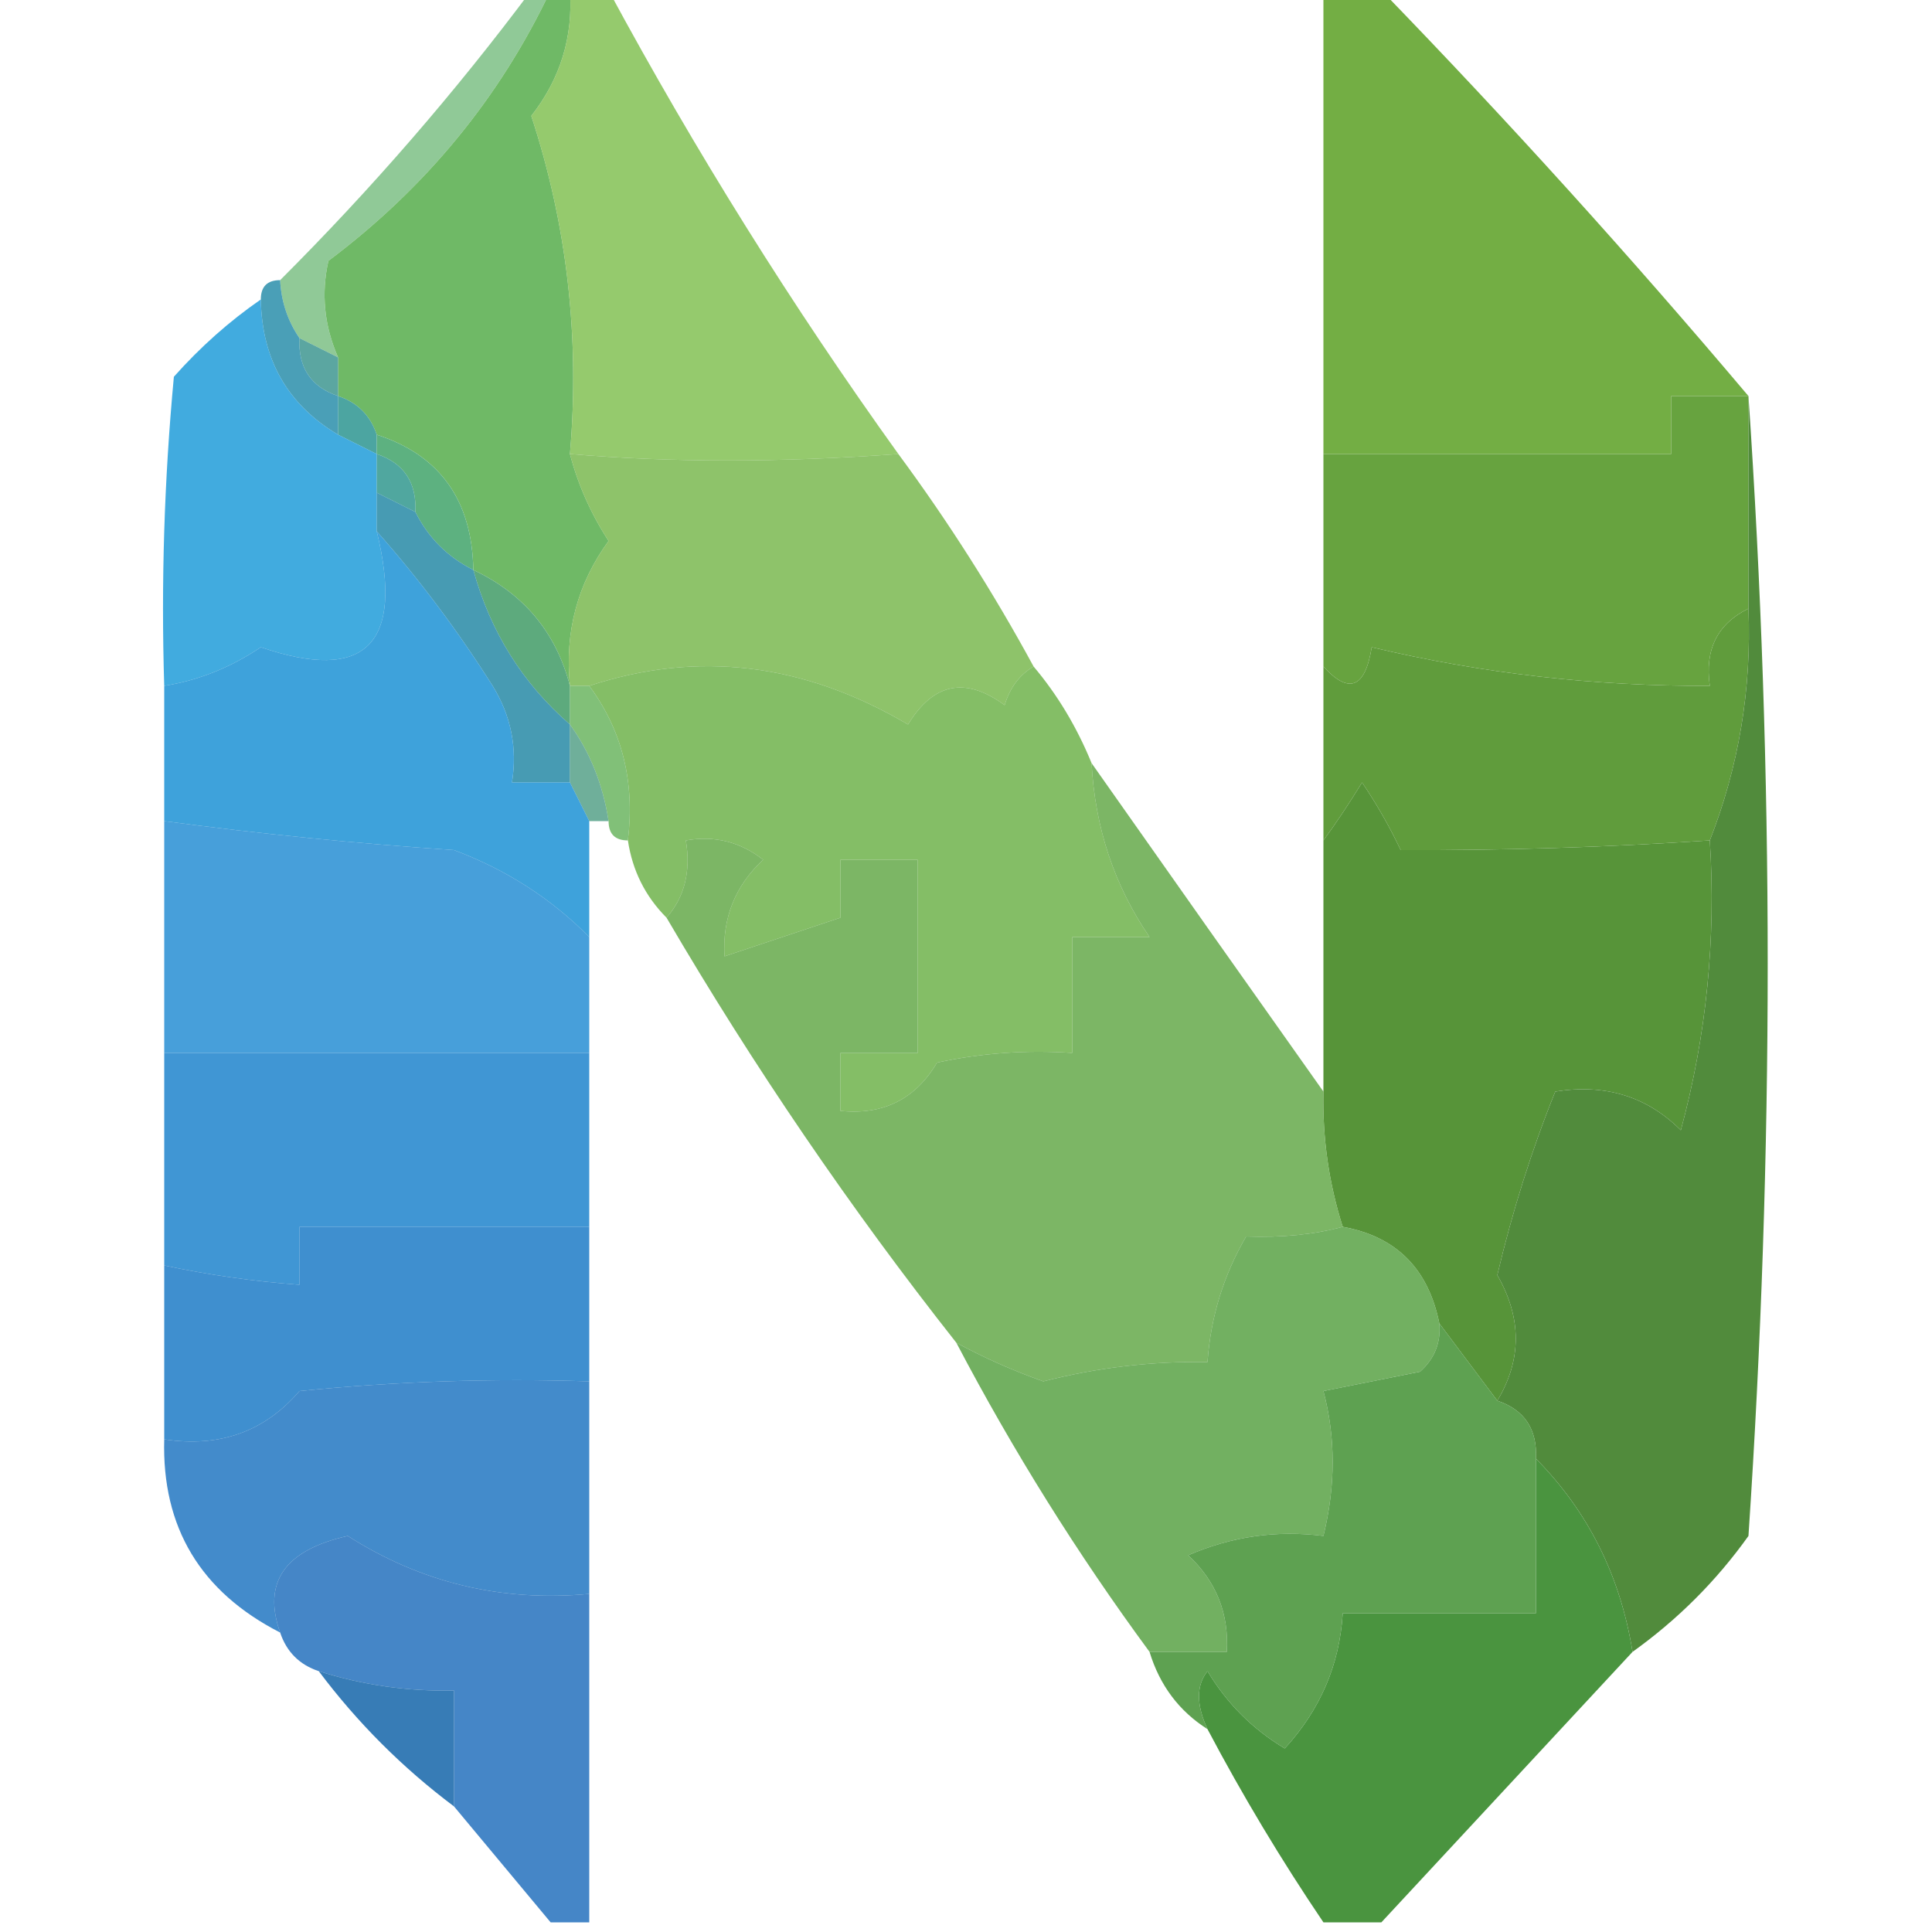 <?xml version="1.0" encoding="UTF-8"?>
<!DOCTYPE svg PUBLIC "-//W3C//DTD SVG 1.1//EN" "http://www.w3.org/Graphics/SVG/1.1/DTD/svg11.dtd">
<svg xmlns="http://www.w3.org/2000/svg" version="1.1" width="100px" height="100px" style="shape-rendering:geometricPrecision; text-rendering:geometricPrecision; image-rendering:optimizeQuality; fill-rule:evenodd; clip-rule:evenodd" xmlns:xlink="http://www.w3.org/1999/xlink">
<g><path style="opacity:0.757" fill="#6cb776" d="M 27.5,-0.5 C 27.833,-0.5 28.167,-0.5 28.5,-0.5C 25.871,5.055 22.037,9.721 17,13.5C 16.616,15.197 16.782,16.863 17.5,18.5C 16.833,18.167 16.167,17.833 15.5,17.5C 14.89,16.609 14.557,15.609 14.5,14.5C 19.229,9.776 23.563,4.776 27.5,-0.5 Z"/></g>
<g><path style="opacity:0.966" fill="#6bb761" d="M 28.5,-0.5 C 28.833,-0.5 29.167,-0.5 29.5,-0.5C 29.669,1.912 29.003,4.079 27.5,6C 29.351,11.648 30.018,17.481 29.5,23.5C 29.919,25.094 30.586,26.594 31.5,28C 29.889,30.21 29.222,32.71 29.5,35.5C 28.779,32.733 27.113,30.733 24.5,29.5C 24.435,25.893 22.769,23.56 19.5,22.5C 19.167,21.5 18.5,20.833 17.5,20.5C 17.5,19.833 17.5,19.167 17.5,18.5C 16.782,16.863 16.616,15.197 17,13.5C 22.037,9.721 25.871,5.055 28.5,-0.5 Z"/></g>
<g><path style="opacity:0.973" fill="#70ac40" d="M 68.5,-0.5 C 69.5,-0.5 70.5,-0.5 71.5,-0.5C 78.076,6.286 84.409,13.286 90.5,20.5C 89.167,20.5 87.833,20.5 86.5,20.5C 86.5,21.5 86.5,22.5 86.5,23.5C 80.5,23.5 74.5,23.5 68.5,23.5C 68.5,15.5 68.5,7.5 68.5,-0.5 Z"/></g>
<g><path style="opacity:0.843" fill="#3d958f" d="M 15.5,17.5 C 16.167,17.833 16.833,18.167 17.5,18.5C 17.5,19.167 17.5,19.833 17.5,20.5C 16.094,20.027 15.427,19.027 15.5,17.5 Z"/></g>
<g><path style="opacity:0.812" fill="#7cbd4c" d="M 29.5,-0.5 C 30.167,-0.5 30.833,-0.5 31.5,-0.5C 36.001,7.841 41.001,15.841 46.5,23.5C 40.393,23.944 34.726,23.944 29.5,23.5C 30.018,17.481 29.351,11.648 27.5,6C 29.003,4.079 29.669,1.912 29.5,-0.5 Z"/></g>
<g><path style="opacity:0.827" fill="#258ba8" d="M 14.5,14.5 C 14.557,15.609 14.89,16.609 15.5,17.5C 15.427,19.027 16.094,20.027 17.5,20.5C 17.5,21.167 17.5,21.833 17.5,22.5C 14.888,20.948 13.555,18.614 13.5,15.5C 13.5,14.833 13.833,14.5 14.5,14.5 Z"/></g>
<g><path style="opacity:0.859" fill="#2f9691" d="M 17.5,20.5 C 18.5,20.833 19.167,21.5 19.5,22.5C 19.5,22.833 19.5,23.167 19.5,23.5C 18.833,23.167 18.167,22.833 17.5,22.5C 17.5,21.833 17.5,21.167 17.5,20.5 Z"/></g>
<g><path style="opacity:0.969" fill="#59af7d" d="M 19.5,23.5 C 19.5,23.167 19.5,22.833 19.5,22.5C 22.769,23.56 24.435,25.893 24.5,29.5C 23.167,28.833 22.167,27.833 21.5,26.5C 21.573,24.973 20.906,23.973 19.5,23.5 Z"/></g>
<g><path style="opacity:0.805" fill="#1597d8" d="M 13.5,15.5 C 13.555,18.614 14.888,20.948 17.5,22.5C 18.167,22.833 18.833,23.167 19.5,23.5C 19.5,24.167 19.5,24.833 19.5,25.5C 19.5,26.167 19.5,26.833 19.5,27.5C 20.926,33.349 18.926,35.349 13.5,33.5C 11.944,34.547 10.277,35.214 8.5,35.5C 8.334,30.156 8.501,24.823 9,19.5C 10.371,17.959 11.871,16.625 13.5,15.5 Z"/></g>
<g><path style="opacity:0.875" fill="#379a91" d="M 19.5,23.5 C 20.906,23.973 21.573,24.973 21.5,26.5C 20.833,26.167 20.167,25.833 19.5,25.5C 19.5,24.833 19.5,24.167 19.5,23.5 Z"/></g>
<g><path style="opacity:0.808" fill="#73b547" d="M 46.5,23.5 C 49.083,26.997 51.416,30.664 53.5,34.5C 52.778,34.917 52.278,35.584 52,36.5C 49.978,35.009 48.312,35.342 47,37.5C 41.613,34.319 36.113,33.653 30.5,35.5C 30.167,35.5 29.833,35.5 29.5,35.5C 29.222,32.71 29.889,30.21 31.5,28C 30.586,26.594 29.919,25.094 29.5,23.5C 34.726,23.944 40.393,23.944 46.5,23.5 Z"/></g>
<g><path style="opacity:0.969" fill="#59a87a" d="M 24.5,29.5 C 27.113,30.733 28.779,32.733 29.5,35.5C 29.5,36.167 29.5,36.833 29.5,37.5C 27.05,35.371 25.383,32.704 24.5,29.5 Z"/></g>
<g><path style="opacity:1" fill="#67a33f" d="M 90.5,20.5 C 90.5,24.167 90.5,27.833 90.5,31.5C 88.896,32.287 88.229,33.62 88.5,35.5C 82.546,35.524 76.712,34.857 71,33.5C 70.658,35.619 69.825,35.953 68.5,34.5C 68.5,30.833 68.5,27.167 68.5,23.5C 74.5,23.5 80.5,23.5 86.5,23.5C 86.5,22.5 86.5,21.5 86.5,20.5C 87.833,20.5 89.167,20.5 90.5,20.5 Z"/></g>
<g><path style="opacity:0.827" fill="#2186a3" d="M 19.5,25.5 C 20.167,25.833 20.833,26.167 21.5,26.5C 22.167,27.833 23.167,28.833 24.5,29.5C 25.383,32.704 27.05,35.371 29.5,37.5C 29.5,38.5 29.5,39.5 29.5,40.5C 28.5,40.5 27.5,40.5 26.5,40.5C 26.785,38.712 26.452,37.045 25.5,35.5C 23.673,32.614 21.673,29.948 19.5,27.5C 19.5,26.833 19.5,26.167 19.5,25.5 Z"/></g>
<g><path style="opacity:0.817" fill="#6ab045" d="M 53.5,34.5 C 54.737,35.965 55.737,37.632 56.5,39.5C 56.677,42.837 57.677,45.837 59.5,48.5C 58.167,48.5 56.833,48.5 55.5,48.5C 55.5,50.5 55.5,52.5 55.5,54.5C 53.143,54.337 50.81,54.503 48.5,55C 47.383,56.892 45.716,57.725 43.5,57.5C 43.5,56.5 43.5,55.5 43.5,54.5C 44.833,54.5 46.167,54.5 47.5,54.5C 47.5,51.167 47.5,47.833 47.5,44.5C 46.167,44.5 44.833,44.5 43.5,44.5C 43.5,45.5 43.5,46.5 43.5,47.5C 41.5,48.167 39.5,48.833 37.5,49.5C 37.383,47.517 38.05,45.85 39.5,44.5C 38.311,43.571 36.978,43.238 35.5,43.5C 35.768,45.099 35.434,46.432 34.5,47.5C 33.4,46.395 32.733,45.062 32.5,43.5C 32.868,40.467 32.202,37.8 30.5,35.5C 36.113,33.653 41.613,34.319 47,37.5C 48.312,35.342 49.978,35.009 52,36.5C 52.278,35.584 52.778,34.917 53.5,34.5 Z"/></g>
<g><path style="opacity:0.82" fill="#66b25b" d="M 29.5,35.5 C 29.833,35.5 30.167,35.5 30.5,35.5C 32.202,37.8 32.868,40.467 32.5,43.5C 31.833,43.5 31.5,43.167 31.5,42.5C 31.204,40.597 30.538,38.93 29.5,37.5C 29.5,36.833 29.5,36.167 29.5,35.5 Z"/></g>
<g><path style="opacity:1" fill="#609c3c" d="M 90.5,31.5 C 90.667,35.67 90,39.67 88.5,43.5C 83.151,43.855 77.818,44.022 72.5,44C 71.929,42.795 71.262,41.628 70.5,40.5C 69.824,41.602 69.158,42.602 68.5,43.5C 68.5,40.5 68.5,37.5 68.5,34.5C 69.825,35.953 70.658,35.619 71,33.5C 76.712,34.857 82.546,35.524 88.5,35.5C 88.229,33.62 88.896,32.287 90.5,31.5 Z"/></g>
<g><path style="opacity:0.757" fill="#41967a" d="M 29.5,37.5 C 30.538,38.93 31.204,40.597 31.5,42.5C 31.167,42.5 30.833,42.5 30.5,42.5C 30.167,41.833 29.833,41.167 29.5,40.5C 29.5,39.5 29.5,38.5 29.5,37.5 Z"/></g>
<g><path style="opacity:0.82" fill="#148ed3" d="M 19.5,27.5 C 21.673,29.948 23.673,32.614 25.5,35.5C 26.452,37.045 26.785,38.712 26.5,40.5C 27.5,40.5 28.5,40.5 29.5,40.5C 29.833,41.167 30.167,41.833 30.5,42.5C 30.5,44.5 30.5,46.5 30.5,48.5C 28.533,46.511 26.2,45.011 23.5,44C 18.468,43.664 13.468,43.164 8.5,42.5C 8.5,40.167 8.5,37.833 8.5,35.5C 10.277,35.214 11.944,34.547 13.5,33.5C 18.926,35.349 20.926,33.349 19.5,27.5 Z"/></g>
<g><path style="opacity:0.772" fill="#1283cf" d="M 8.5,42.5 C 13.468,43.164 18.468,43.664 23.5,44C 26.2,45.011 28.533,46.511 30.5,48.5C 30.5,50.5 30.5,52.5 30.5,54.5C 23.167,54.5 15.833,54.5 8.5,54.5C 8.5,50.5 8.5,46.5 8.5,42.5 Z"/></g>
<g><path style="opacity:0.999" fill="#579439" d="M 88.5,43.5 C 88.825,48.599 88.325,53.599 87,58.5C 85.246,56.75 83.079,56.083 80.5,56.5C 79.282,59.52 78.282,62.686 77.5,66C 78.773,68.216 78.773,70.383 77.5,72.5C 76.5,71.167 75.5,69.833 74.5,68.5C 73.93,65.665 72.264,63.999 69.5,63.5C 68.781,61.236 68.448,58.903 68.5,56.5C 68.5,52.167 68.5,47.833 68.5,43.5C 69.158,42.602 69.824,41.602 70.5,40.5C 71.262,41.628 71.929,42.795 72.5,44C 77.818,44.022 83.151,43.855 88.5,43.5 Z"/></g>
<g><path style="opacity:0.821" fill="#61a744" d="M 56.5,39.5 C 60.471,45.145 64.471,50.812 68.5,56.5C 68.448,58.903 68.781,61.236 69.5,63.5C 68.009,63.901 66.342,64.068 64.5,64C 63.331,66.007 62.665,68.173 62.5,70.5C 59.626,70.451 56.792,70.784 54,71.5C 52.393,70.927 50.893,70.26 49.5,69.5C 44.018,62.55 39.018,55.217 34.5,47.5C 35.434,46.432 35.768,45.099 35.5,43.5C 36.978,43.238 38.311,43.571 39.5,44.5C 38.05,45.85 37.383,47.517 37.5,49.5C 39.5,48.833 41.5,48.167 43.5,47.5C 43.5,46.5 43.5,45.5 43.5,44.5C 44.833,44.5 46.167,44.5 47.5,44.5C 47.5,47.833 47.5,51.167 47.5,54.5C 46.167,54.5 44.833,54.5 43.5,54.5C 43.5,55.5 43.5,56.5 43.5,57.5C 45.716,57.725 47.383,56.892 48.5,55C 50.81,54.503 53.143,54.337 55.5,54.5C 55.5,52.5 55.5,50.5 55.5,48.5C 56.833,48.5 58.167,48.5 59.5,48.5C 57.677,45.837 56.677,42.837 56.5,39.5 Z"/></g>
<g><path style="opacity:0.799" fill="#117cc9" d="M 8.5,54.5 C 15.833,54.5 23.167,54.5 30.5,54.5C 30.5,57.5 30.5,60.5 30.5,63.5C 25.5,63.5 20.5,63.5 15.5,63.5C 15.5,64.5 15.5,65.5 15.5,66.5C 13.139,66.326 10.806,65.993 8.5,65.5C 8.5,61.833 8.5,58.167 8.5,54.5 Z"/></g>
<g><path style="opacity:1" fill="#518b3c" d="M 90.5,20.5 C 91.828,40.004 91.828,59.671 90.5,79.5C 88.839,81.827 86.839,83.827 84.5,85.5C 83.87,81.574 82.204,78.241 79.5,75.5C 79.573,73.973 78.906,72.973 77.5,72.5C 78.773,70.383 78.773,68.216 77.5,66C 78.282,62.686 79.282,59.52 80.5,56.5C 83.079,56.083 85.246,56.75 87,58.5C 88.325,53.599 88.825,48.599 88.5,43.5C 90,39.67 90.667,35.67 90.5,31.5C 90.5,27.833 90.5,24.167 90.5,20.5 Z"/></g>
<g><path style="opacity:0.797" fill="#1074c4" d="M 30.5,63.5 C 30.5,66.167 30.5,68.833 30.5,71.5C 25.489,71.334 20.489,71.501 15.5,72C 13.697,74.103 11.364,74.936 8.5,74.5C 8.5,71.5 8.5,68.5 8.5,65.5C 10.806,65.993 13.139,66.326 15.5,66.5C 15.5,65.5 15.5,64.5 15.5,63.5C 20.5,63.5 25.5,63.5 30.5,63.5 Z"/></g>
<g><path style="opacity:0.818" fill="#549f3f" d="M 69.5,63.5 C 72.264,63.999 73.93,65.665 74.5,68.5C 74.586,69.496 74.252,70.329 73.5,71C 71.833,71.333 70.167,71.667 68.5,72C 69.136,74.394 69.136,76.894 68.5,79.5C 66.076,79.192 63.743,79.526 61.5,80.5C 62.95,81.85 63.617,83.516 63.5,85.5C 62.167,85.5 60.833,85.5 59.5,85.5C 55.771,80.433 52.438,75.099 49.5,69.5C 50.893,70.26 52.393,70.927 54,71.5C 56.792,70.784 59.626,70.451 62.5,70.5C 62.665,68.173 63.331,66.007 64.5,64C 66.342,64.068 68.009,63.901 69.5,63.5 Z"/></g>
<g><path style="opacity:0.786" fill="#116cbe" d="M 30.5,71.5 C 30.5,75.167 30.5,78.833 30.5,82.5C 25.97,82.926 21.803,81.926 18,79.5C 14.745,80.228 13.578,81.895 14.5,84.5C 10.375,82.388 8.375,79.055 8.5,74.5C 11.364,74.936 13.697,74.103 15.5,72C 20.489,71.501 25.489,71.334 30.5,71.5 Z"/></g>
<g><path style="opacity:0.913" fill="#4f9841" d="M 74.5,68.5 C 75.5,69.833 76.5,71.167 77.5,72.5C 78.906,72.973 79.573,73.973 79.5,75.5C 79.5,78.167 79.5,80.833 79.5,83.5C 76.167,83.5 72.833,83.5 69.5,83.5C 69.341,86.155 68.341,88.488 66.5,90.5C 64.833,89.5 63.5,88.167 62.5,86.5C 61.913,87.233 61.913,88.233 62.5,89.5C 61.026,88.564 60.026,87.23 59.5,85.5C 60.833,85.5 62.167,85.5 63.5,85.5C 63.617,83.516 62.95,81.85 61.5,80.5C 63.743,79.526 66.076,79.192 68.5,79.5C 69.136,76.894 69.136,74.394 68.5,72C 70.167,71.667 71.833,71.333 73.5,71C 74.252,70.329 74.586,69.496 74.5,68.5 Z"/></g>
<g><path style="opacity:0.776" fill="#1064b7" d="M 30.5,82.5 C 30.5,88.167 30.5,93.833 30.5,99.5C 29.833,99.5 29.167,99.5 28.5,99.5C 26.833,97.5 25.167,95.5 23.5,93.5C 23.5,91.5 23.5,89.5 23.5,87.5C 21.097,87.552 18.764,87.219 16.5,86.5C 15.5,86.167 14.833,85.5 14.5,84.5C 13.578,81.895 14.745,80.228 18,79.5C 21.803,81.926 25.97,82.926 30.5,82.5 Z"/></g>
<g><path style="opacity:1" fill="#4a943f" d="M 79.5,75.5 C 82.204,78.241 83.87,81.574 84.5,85.5C 80.167,90.167 75.833,94.833 71.5,99.5C 70.5,99.5 69.5,99.5 68.5,99.5C 66.313,96.266 64.313,92.933 62.5,89.5C 61.913,88.233 61.913,87.233 62.5,86.5C 63.5,88.167 64.833,89.5 66.5,90.5C 68.341,88.488 69.341,86.155 69.5,83.5C 72.833,83.5 76.167,83.5 79.5,83.5C 79.5,80.833 79.5,78.167 79.5,75.5 Z"/></g>
<g><path style="opacity:0.835" fill="#1062a8" d="M 16.5,86.5 C 18.764,87.219 21.097,87.552 23.5,87.5C 23.5,89.5 23.5,91.5 23.5,93.5C 20.833,91.5 18.5,89.167 16.5,86.5 Z"/></g>
</svg>
